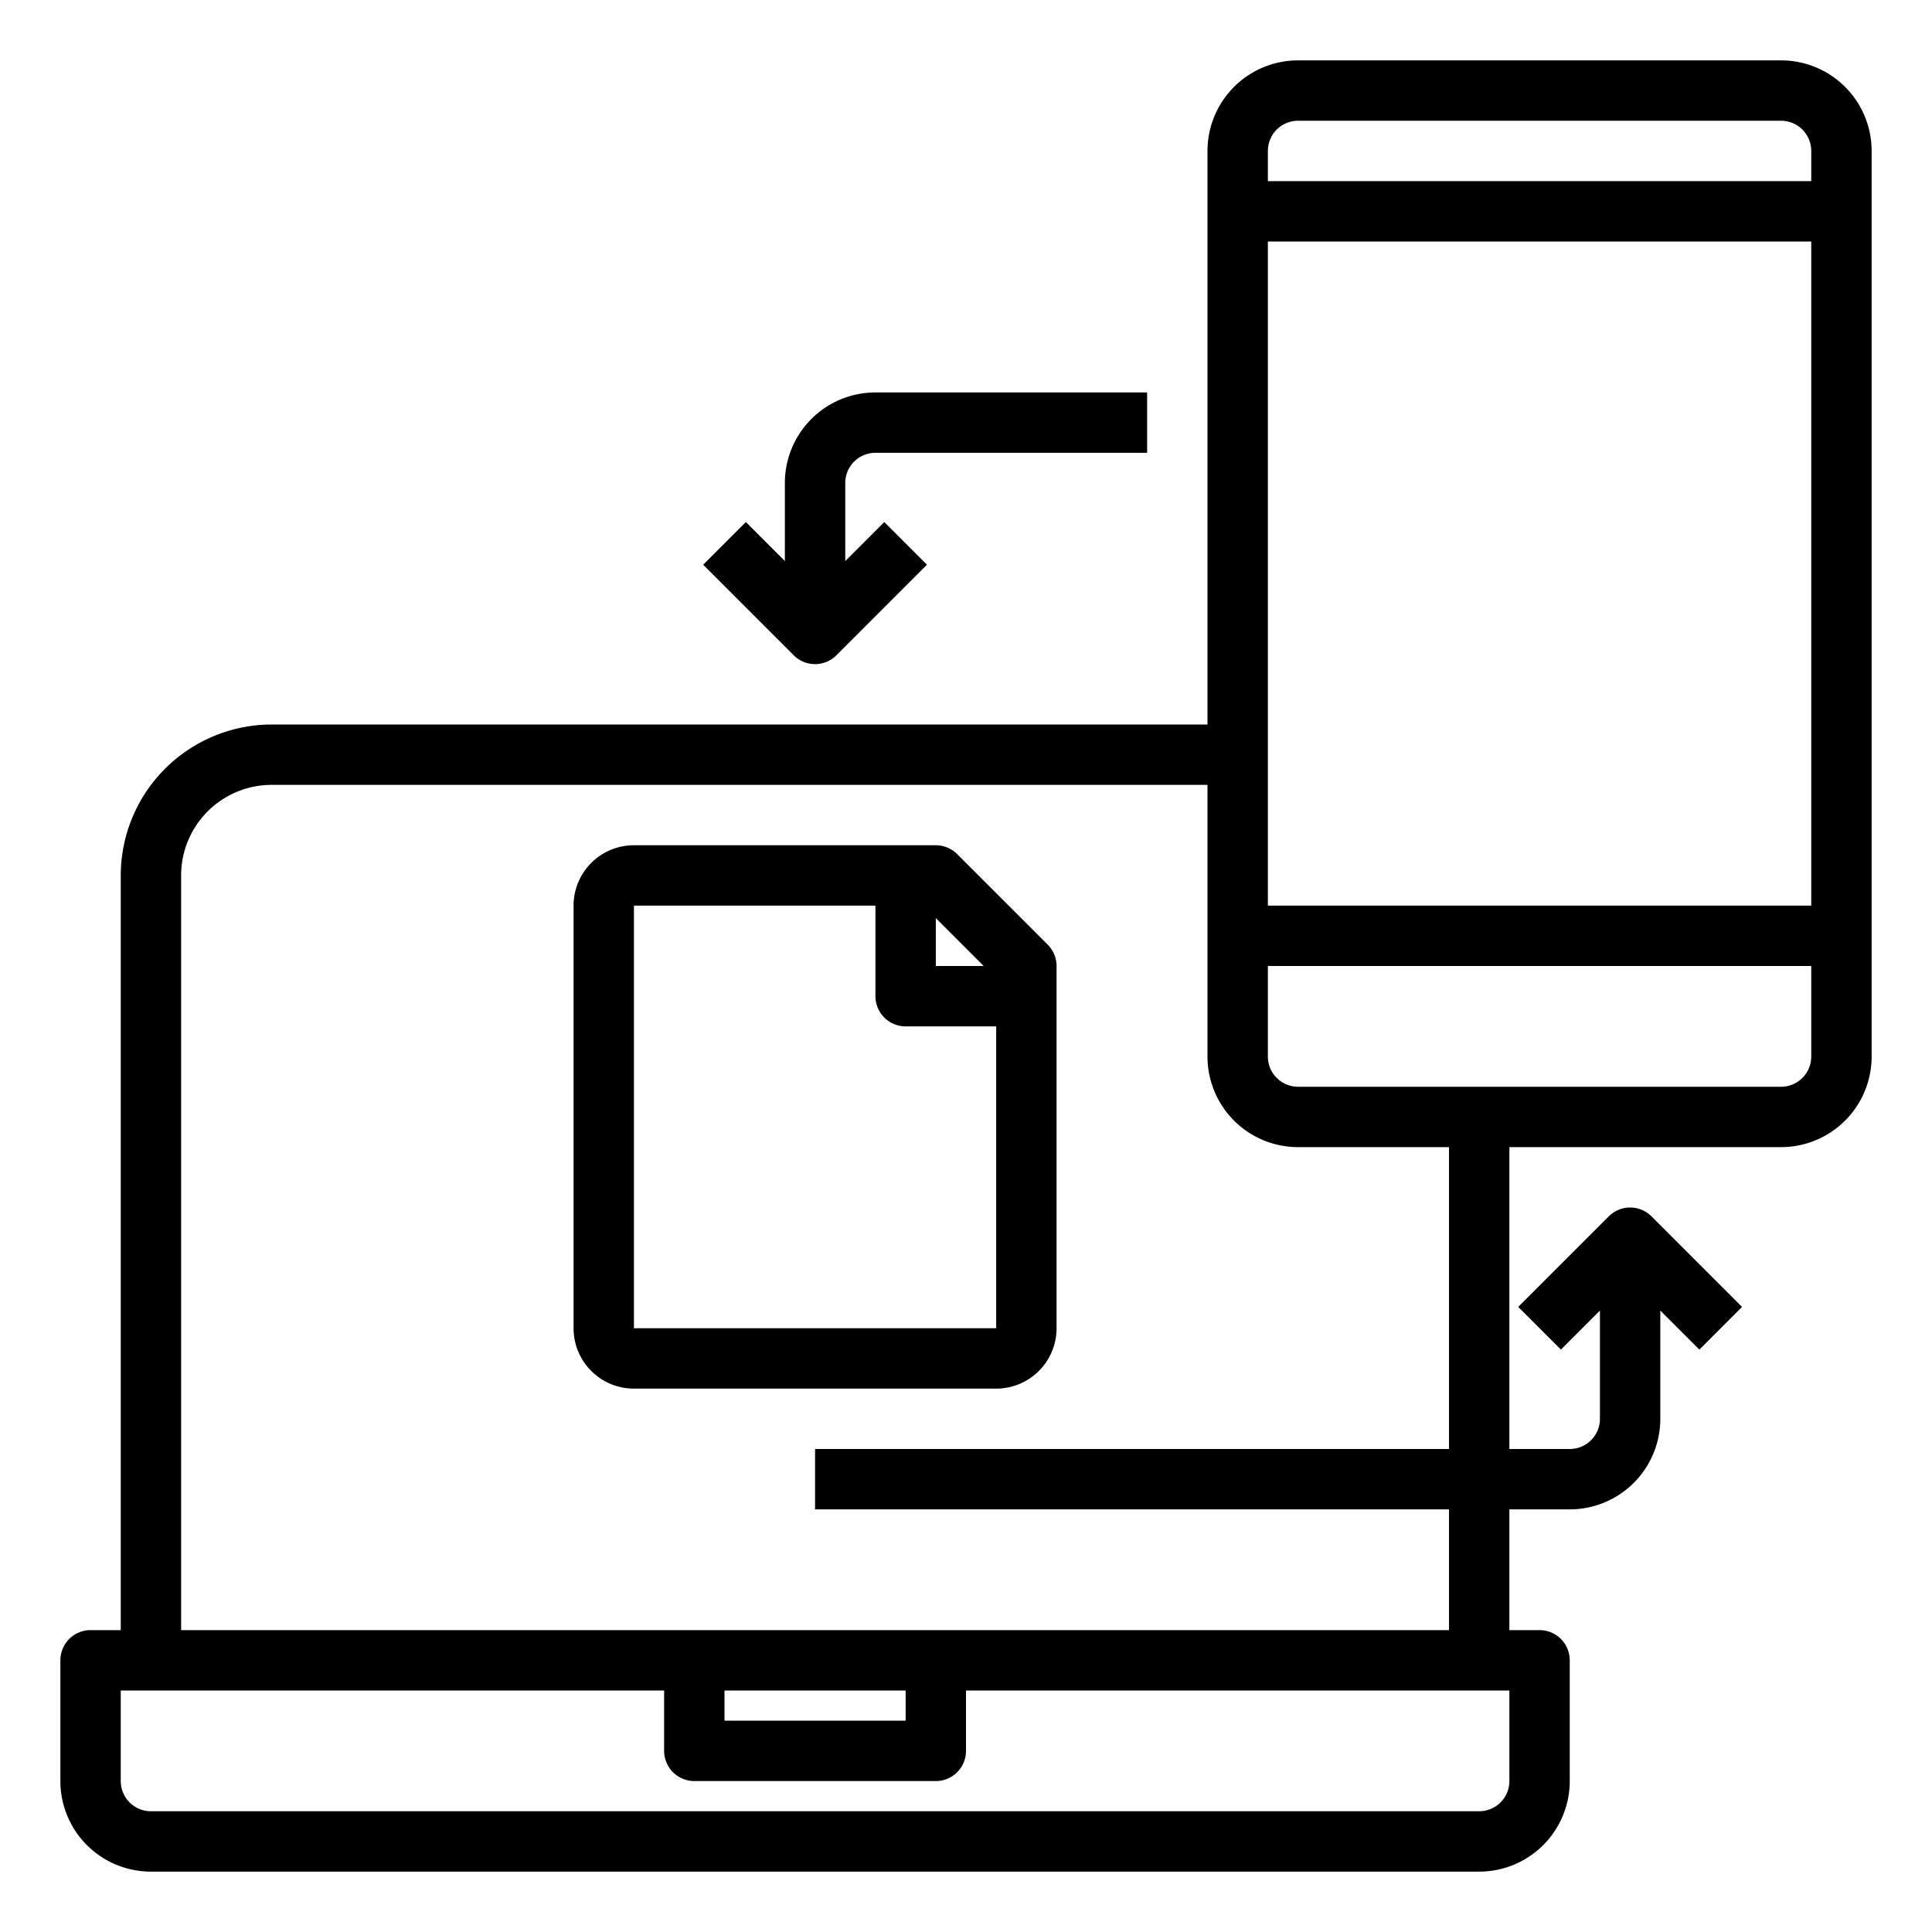 <svg xmlns="http://www.w3.org/2000/svg" viewBox="0 0 64 64" x="0px" y="0px"><g data-name="Data Transfer"><path d="M59,2H43a3,3,0,0,0-3,3V24H9a5.006,5.006,0,0,0-5,5V54H3a1,1,0,0,0-1,1v4a3,3,0,0,0,3,3H49a3,3,0,0,0,3-3V55a1,1,0,0,0-1-1H50V50h2a3,3,0,0,0,3-3V43.414l1.293,1.293,1.414-1.414-3-3a1,1,0,0,0-1.414,0l-3,3,1.414,1.414L53,43.414V47a1,1,0,0,1-1,1H50V38h9a3,3,0,0,0,3-3V5A3,3,0,0,0,59,2ZM43,4H59a1,1,0,0,1,1,1V6H42V5A1,1,0,0,1,43,4ZM60,8V30H42V8ZM50,59a1,1,0,0,1-1,1H5a1,1,0,0,1-1-1V56H22v2a1,1,0,0,0,1,1h8a1,1,0,0,0,1-1V56H50ZM24,56h6v1H24Zm24-8H27v2H48v4H6V29a3,3,0,0,1,3-3H40v9a3,3,0,0,0,3,3h5ZM59,36H43a1,1,0,0,1-1-1V32H60v3A1,1,0,0,1,59,36Z"></path><path d="M27,22a1,1,0,0,0,.707-.293l3-3-1.414-1.414L28,18.586V16a1,1,0,0,1,1-1h9V13H29a3,3,0,0,0-3,3v2.586l-1.293-1.293-1.414,1.414,3,3A1,1,0,0,0,27,22Z"></path><path d="M31.707,28.293A1,1,0,0,0,31,28H21a2,2,0,0,0-2,2V44a2,2,0,0,0,2,2H33a2,2,0,0,0,2-2V32a1,1,0,0,0-.293-.707ZM32.586,32H31V30.414ZM21,44V30h8v3a1,1,0,0,0,1,1h3V44Z"></path></g></svg>